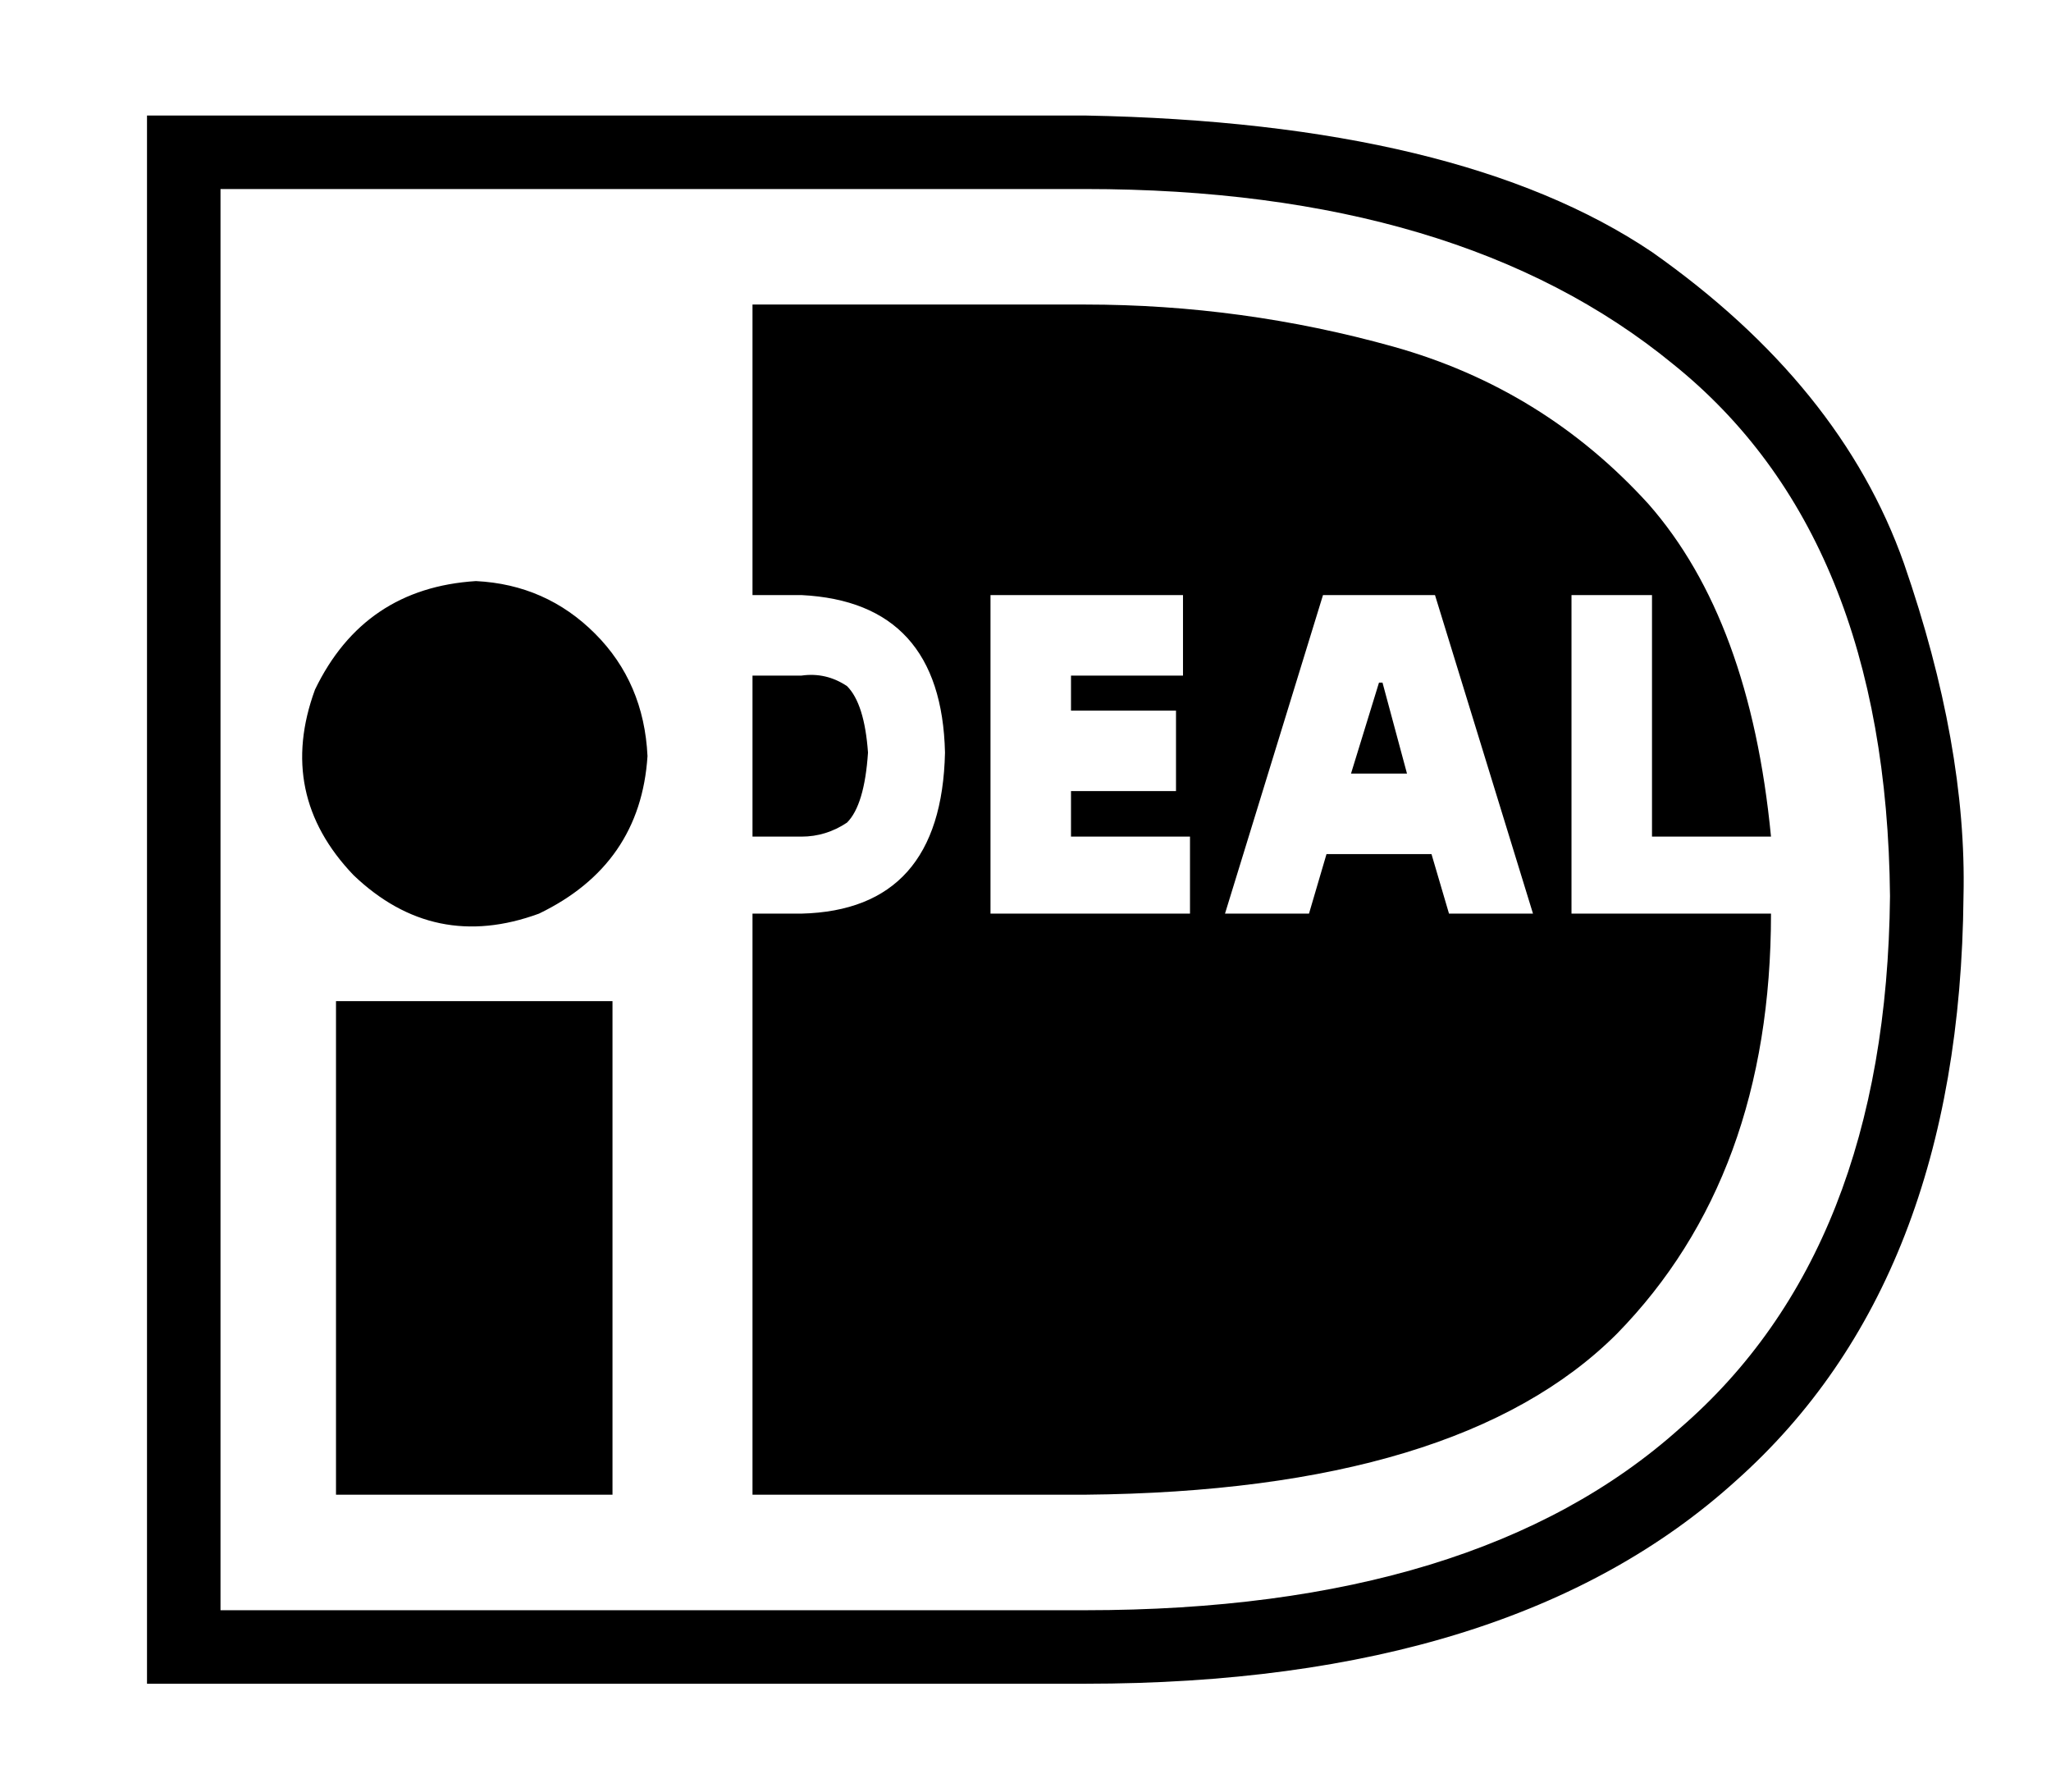 <?xml version="1.0" standalone="no"?>
<!DOCTYPE svg PUBLIC "-//W3C//DTD SVG 1.1//EN" "http://www.w3.org/Graphics/SVG/1.1/DTD/svg11.dtd" >
<svg xmlns="http://www.w3.org/2000/svg" xmlns:xlink="http://www.w3.org/1999/xlink" version="1.1" viewBox="-10 -40 586 512">
   <path fill="currentColor"
d="M126 126q-32 2 -46 31q-11 30 11 53q23 22 53 11q29 -14 31 -45q-1 -21 -15 -35t-34 -15v0zM86 387h79h-79h79v-141v0h-79v141zM238 175q-1 -14 -6 -19v0v0q-6 -4 -13 -3h-14v0v46v0h14v0q7 0 13 -4q5 -5 6 -20v0zM439 221v-91v91v-91h23v0v69v0h34v0q-6 -62 -35 -95
q-30 -33 -73 -45t-88 -12h-95v0v83v0h14v0q40 2 41 45q-1 45 -41 46h-14v0v166v0h95v0q107 -1 152 -46q44 -45 44 -120h-57zM330 221h-57h57h-57v-91v0h55v0v23v0h-32v0v10v0h30v0v23v0h-30v0v13v0h34v22zM404 221l-5 -17l5 17l-5 -17h-30v0l-5 17v0h-24v0l28 -91v0h32v0
l28 91h-24zM300 -7h-268h268h-268v448v0h268v0q122 0 186 -58q64 -57 65 -167q1 -43 -17 -95q-18 -51 -72 -89q-55 -37 -162 -39v0zM300 420h-247h247h-247v-406v0h247v0q107 0 168 50q61 49 62 152q-1 101 -60 152q-58 52 -170 52v0zM384 155l-8 26l8 -26l-8 26h16v0
l-7 -26h-1z" />
</svg>

